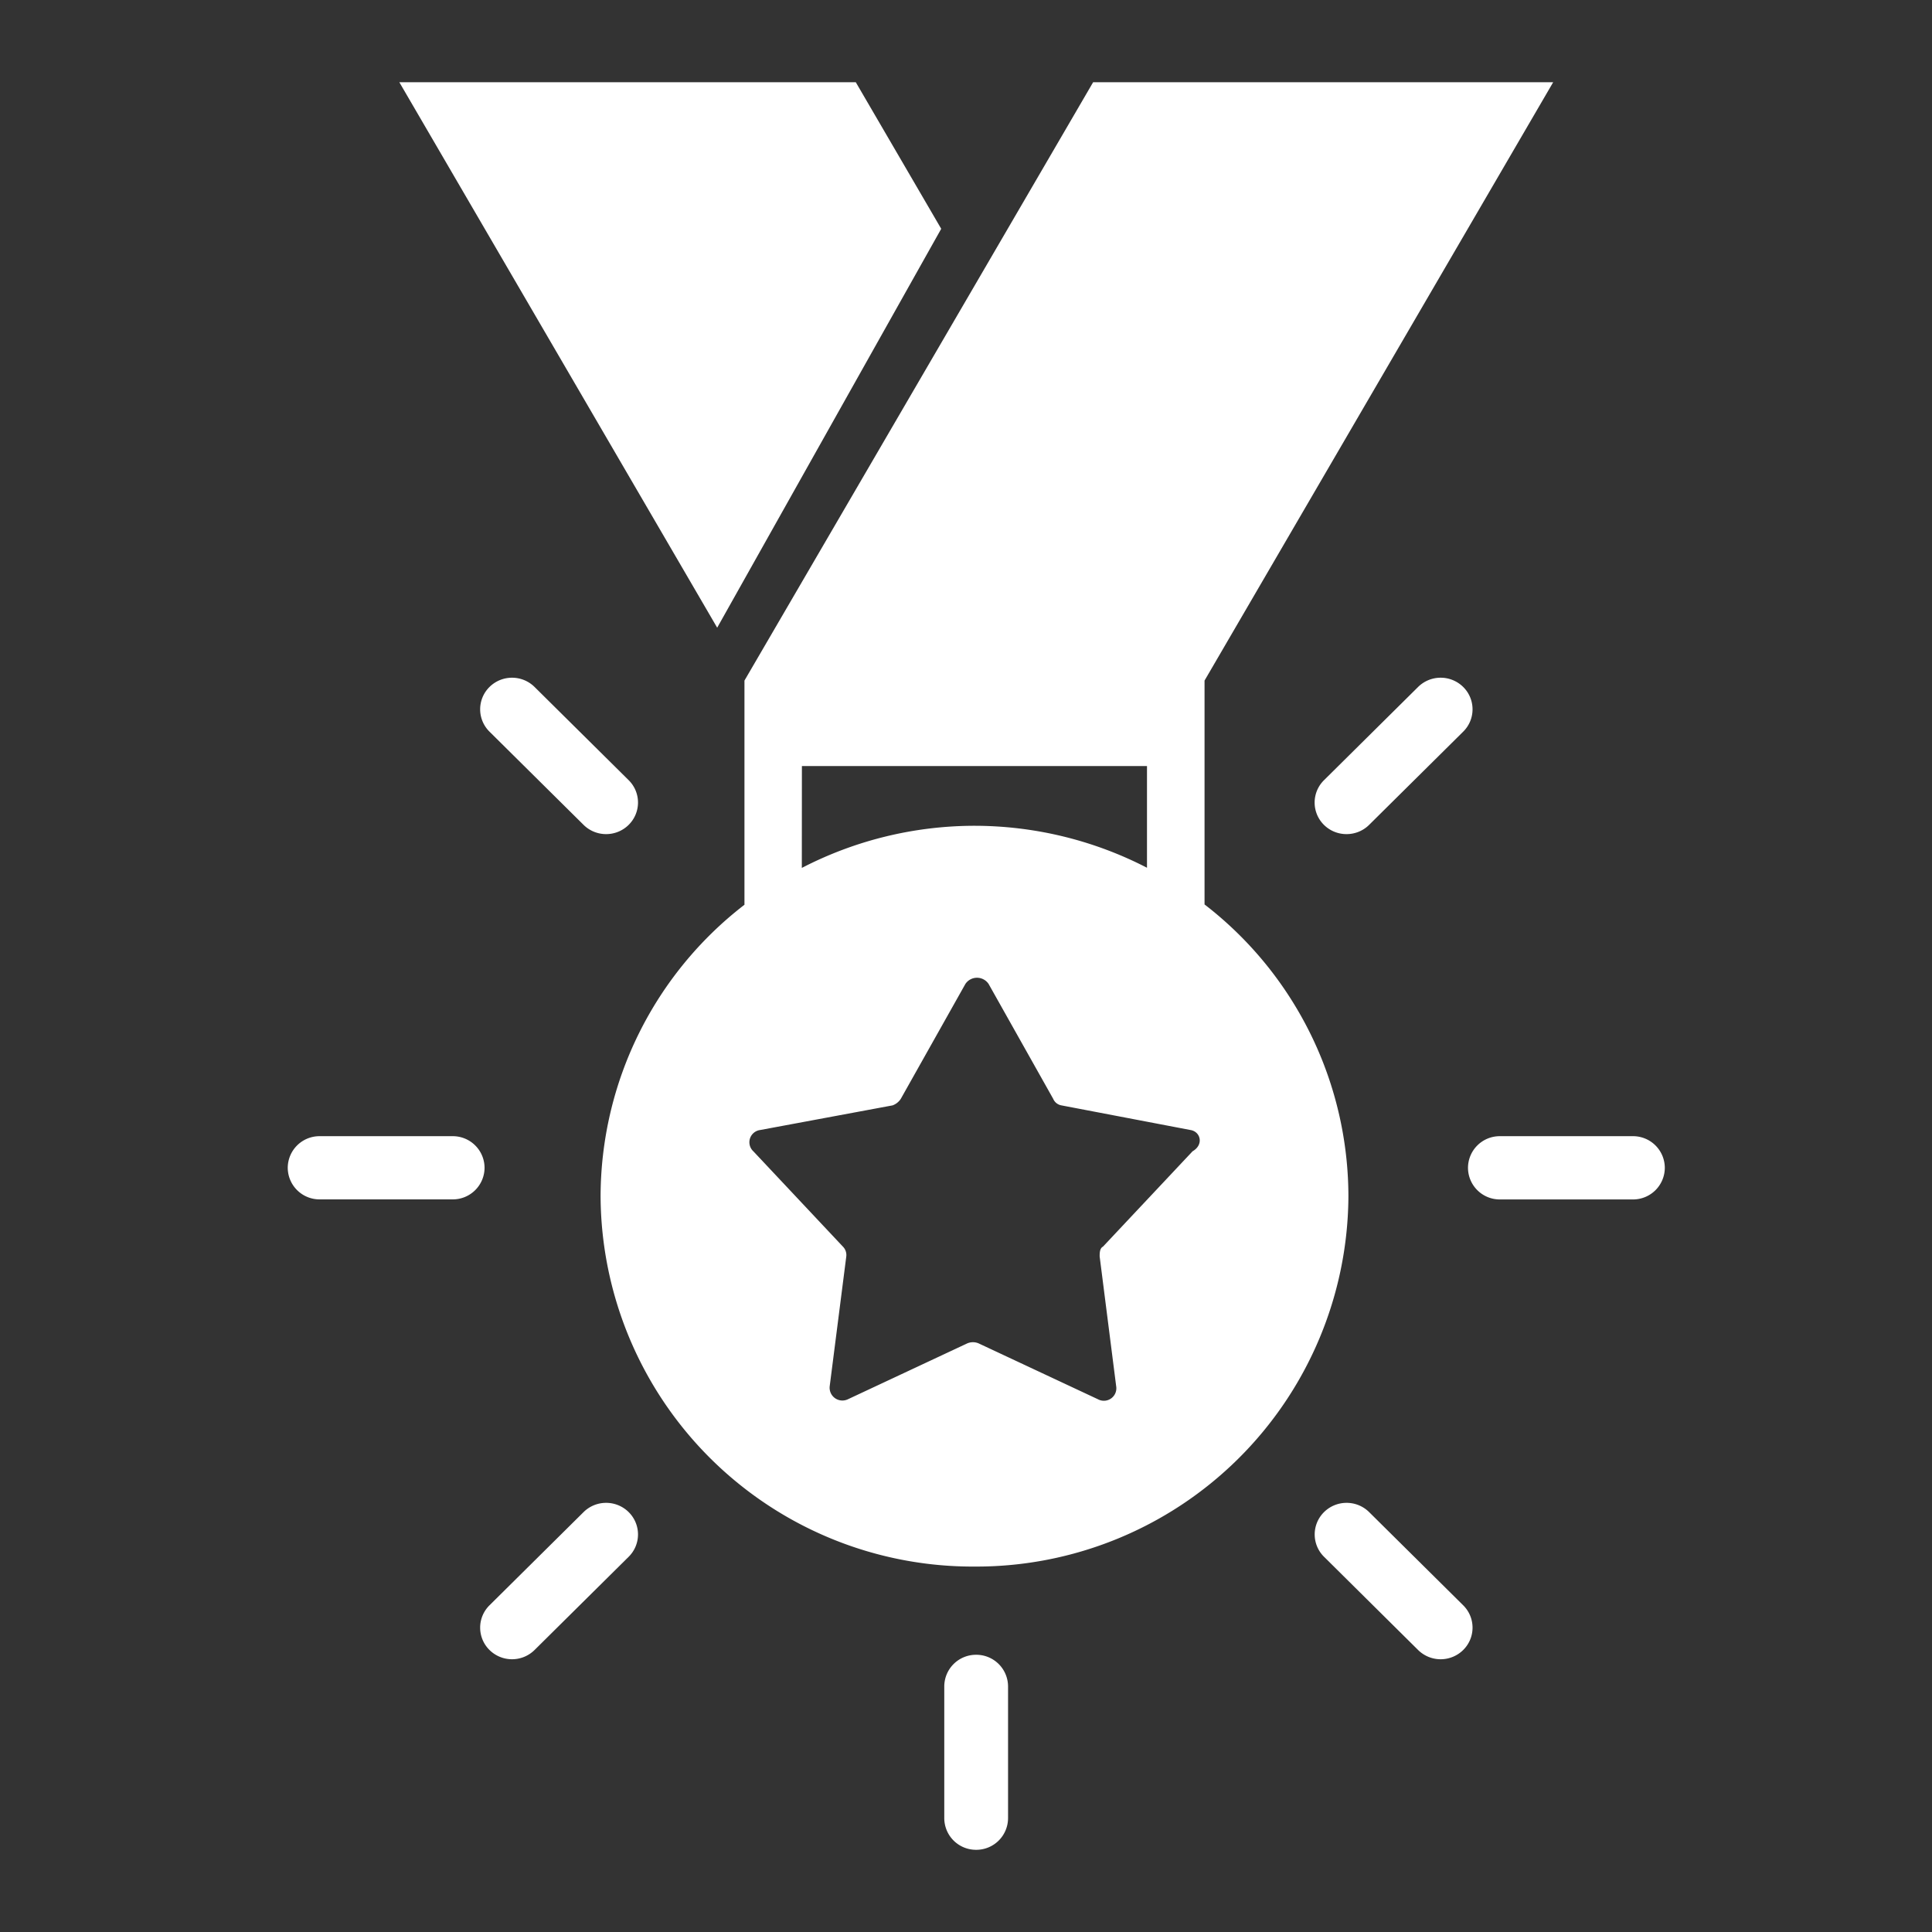 <svg xmlns="http://www.w3.org/2000/svg" xmlns:xlink="http://www.w3.org/1999/xlink" width="94" height="94" viewBox="0 0 94 94">
  <rect x="0" y="0" width="94" height="94" fill="#333333" stroke="none"/>
  <defs>
    <clipPath id="clip-professional_icon">
      <rect width="94" height="94"/>
    </clipPath>
  </defs>
  <g id="professional_icon" clip-path="url(#clip-professional_icon)">
    <g id="Group_1265" data-name="Group 1265" transform="translate(-811.864 -532.388)">
      <g id="Group_1124" data-name="Group 1124" transform="translate(825.864 536.388)">
        <g id="Group_1123" data-name="Group 1123" transform="translate(0 51.28)">
          <path id="Path_1833" data-name="Path 1833" d="M424.236-65.266a1.554,1.554,0,0,1,1.1.45l4.577,4.535a1.527,1.527,0,0,1,0,2.174,1.562,1.562,0,0,1-2.195,0l-4.576-4.535a1.527,1.527,0,0,1,0-2.174A1.554,1.554,0,0,1,424.236-65.266Z" transform="translate(-372.722 83.106)" fill="#fff"/>
          <path id="Path_1834" data-name="Path 1834" d="M429.985-79.14h6.472A1.545,1.545,0,0,1,438.01-77.6a1.545,1.545,0,0,1-1.552,1.538h-6.472a1.545,1.545,0,0,1-1.552-1.538A1.545,1.545,0,0,1,429.985-79.14Z" transform="translate(-371.01 79.14)" fill="#fff"/>
          <path id="Path_1835" data-name="Path 1835" d="M410.351-59.517a1.545,1.545,0,0,1,1.552,1.538v6.413a1.545,1.545,0,0,1-1.552,1.538,1.544,1.544,0,0,1-1.551-1.538v-6.413A1.544,1.544,0,0,1,410.351-59.517Z" transform="translate(-376.857 84.749)" fill="#fff"/>
          <path id="Path_1836" data-name="Path 1836" d="M397.527-65.266a1.554,1.554,0,0,1,1.1.45,1.527,1.527,0,0,1,0,2.174l-4.578,4.535a1.56,1.56,0,0,1-2.193,0,1.527,1.527,0,0,1,0-2.174l4.577-4.535A1.554,1.554,0,0,1,397.527-65.266Z" transform="translate(-382.04 83.106)" fill="#fff"/>
          <path id="Path_1837" data-name="Path 1837" d="M385.74-79.14h6.472a1.545,1.545,0,0,1,1.552,1.537,1.545,1.545,0,0,1-1.552,1.538H385.74a1.545,1.545,0,0,1-1.552-1.538A1.545,1.545,0,0,1,385.74-79.14Z" transform="translate(-384.188 79.14)" fill="#fff"/>
        </g>
        <path id="Path_1838" data-name="Path 1838" d="M424.236-88.878a1.554,1.554,0,0,0,1.1-.45l4.577-4.535a1.527,1.527,0,0,0,0-2.174,1.562,1.562,0,0,0-2.195,0L423.139-91.5a1.527,1.527,0,0,0,0,2.174A1.554,1.554,0,0,0,424.236-88.878Z" transform="translate(-372.722 125.461)" fill="#fff"/>
        <path id="Path_1839" data-name="Path 1839" d="M397.527-88.878a1.554,1.554,0,0,0,1.1-.45,1.527,1.527,0,0,0,0-2.174l-4.578-4.535a1.56,1.56,0,0,0-2.193,0,1.527,1.527,0,0,0,0,2.174l4.577,4.535A1.554,1.554,0,0,0,397.527-88.878Z" transform="translate(-382.04 125.461)" fill="#fff"/>
        <path id="Path_1840" data-name="Path 1840" d="M388.371-119.02l15.465,26.54,10.9-19.408-4.157-7.132Z" transform="translate(-382.942 119.02)" fill="#fff"/>
        <path id="Path_1841" data-name="Path 1841" d="M425.3-79.015V-89.907l16.963-29.113H419.88L402.915-89.907V-79a17.96,17.96,0,0,0-7,14.179A18.107,18.107,0,0,0,414.109-46.8,18.107,18.107,0,0,0,432.3-64.819,17.962,17.962,0,0,0,425.3-79.015Zm-19.59-6.734H422.5V-80.8a18.318,18.318,0,0,0-8.394-2.042,18.311,18.311,0,0,0-8.4,2.05Zm19,18.752-4.352,4.632c-.161.08-.161.319-.161.478L421-55.579a.607.607,0,0,1-.886.639l-5.8-2.716a.7.7,0,0,0-.565,0l-5.8,2.716a.622.622,0,0,1-.886-.639l.806-6.308a.579.579,0,0,0-.162-.478L403.352-67a.6.6,0,0,1,.322-1.039l6.448-1.2a.8.8,0,0,0,.4-.319l3.143-5.59a.68.68,0,0,1,1.128,0l3.143,5.59a.533.533,0,0,0,.4.319l6.286,1.2C425.113-67.955,425.274-67.317,424.709-67Z" transform="translate(-380.694 119.02)" fill="#fff"/>
      </g>
    </g>
  </g>
</svg>
